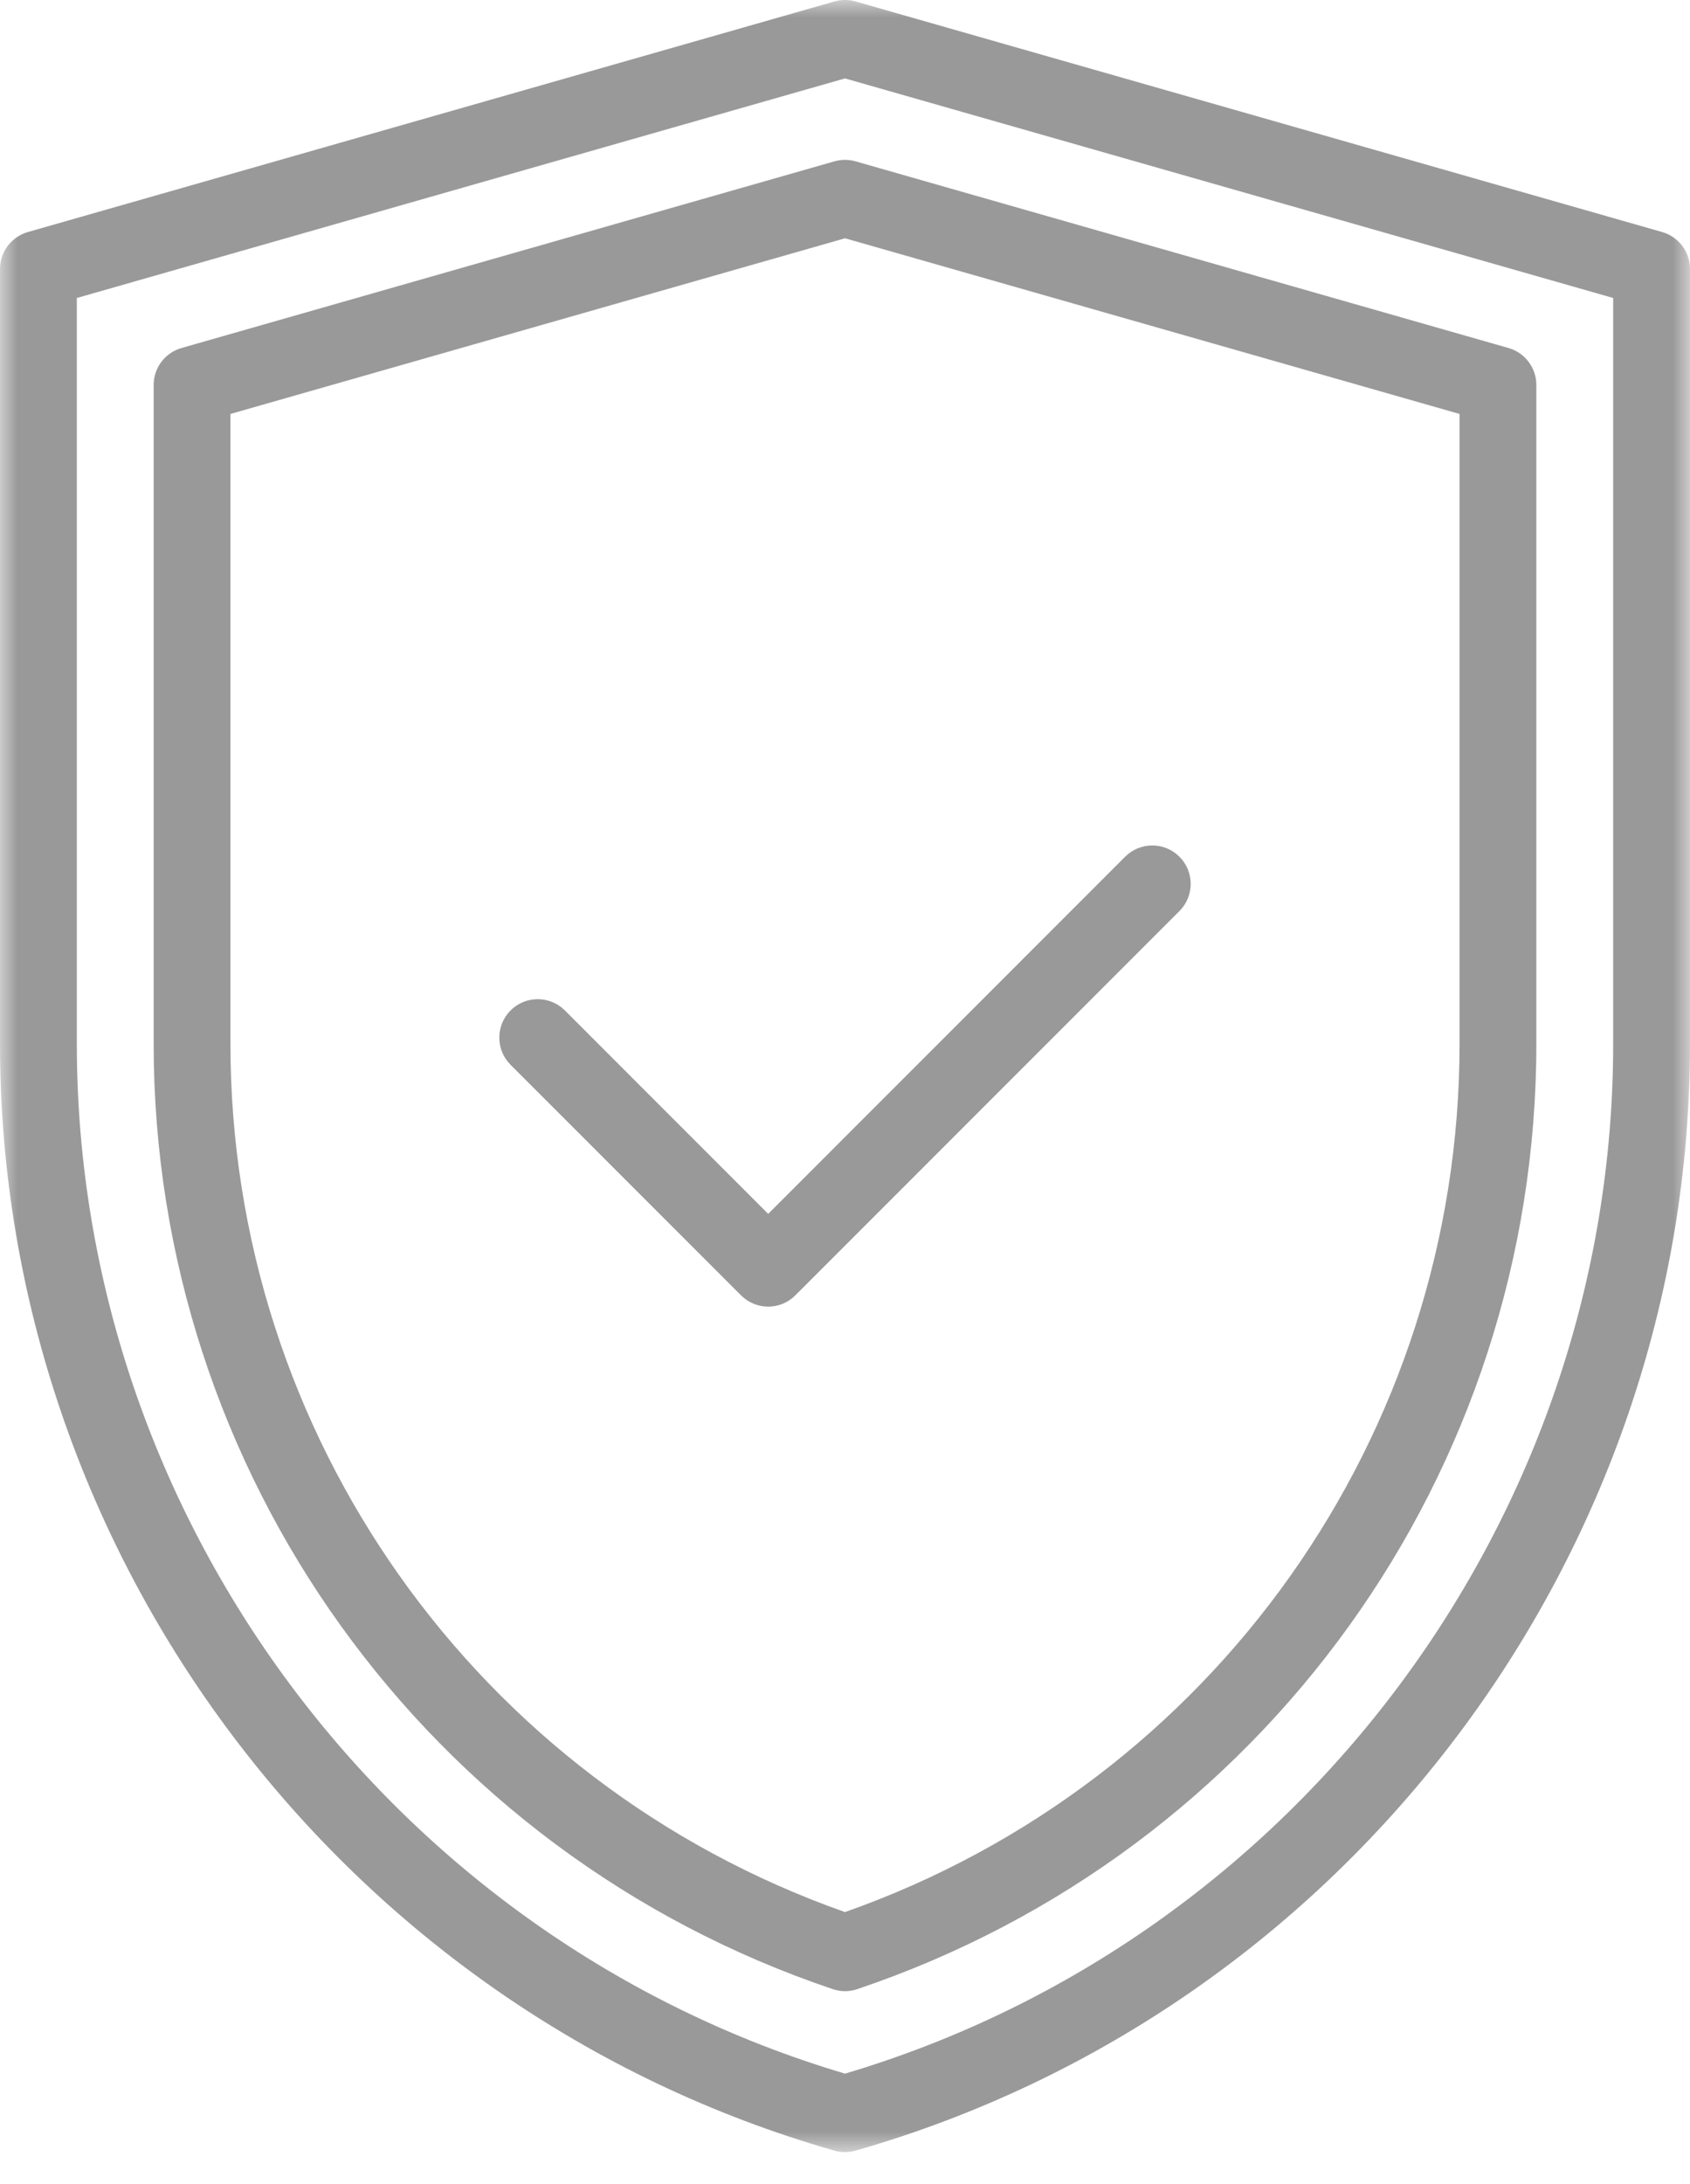 <?xml version="1.0" encoding="UTF-8"?>
<svg width="48px" height="62px" viewBox="0 0 48 62" version="1.1" xmlns="http://www.w3.org/2000/svg" xmlns:xlink="http://www.w3.org/1999/xlink">
    <!-- Generator: Sketch 58 (84663) - https://sketch.com -->
    <title>h3</title>
    <desc>Created with Sketch.</desc>
    <defs>
        <polygon id="path-1" points="0 0 48 0 48 61.091 0 61.091"></polygon>
    </defs>
    <g id="Page-1" stroke="none" stroke-width="1" fill="none" fill-rule="evenodd" opacity="0.4">
        <g id="Help" transform="translate(-285, -953)">
            <g id="h3" transform="translate(285, 953)">
                <path d="M21.818,37.091 C21.539,37.091 21.26,36.984 21.047,36.771 L14.501,30.226 C14.075,29.799 14.075,29.11 14.501,28.683 C14.928,28.257 15.617,28.257 16.044,28.683 L21.818,34.458 L31.956,24.32 C32.383,23.893 33.072,23.893 33.499,24.32 C33.925,24.746 33.925,25.436 33.499,25.862 L22.589,36.771 C22.377,36.984 22.097,37.091 21.818,37.091" id="Fill-1" fill="#000000"></path>
                <g id="Group-5" transform="translate(0, 0)">
                    <mask id="mask-2" fill="white">
                        <use xlink:href="#path-1"></use>
                    </mask>
                    <g id="Clip-4"></g>
                    <path d="M2.182,8.459 L2.182,29.628 C2.182,43.068 11.137,55.046 24,58.864 C36.863,55.046 45.818,43.068 45.818,29.628 L45.818,8.459 L24,2.226 L2.182,8.459 Z M24,61.091 C23.9,61.091 23.798,61.077 23.7,61.049 C9.746,57.063 0,44.142 0,29.628 L0,7.637 C0,7.149 0.323,6.722 0.791,6.587 L23.7,0.042 C23.896,-0.015 24.104,-0.015 24.3,0.042 L47.209,6.587 C47.677,6.722 48,7.149 48,7.637 L48,29.628 C48,44.142 38.254,57.063 24.3,61.049 C24.202,61.077 24.1,61.091 24,61.091 L24,61.091 Z" id="Fill-3" fill="#000000" mask="url(#mask-2)"></path>
                </g>
                <path d="M6.545,11.751 L6.545,29.629 C6.545,40.735 13.544,50.594 24,54.278 C34.456,50.594 41.455,40.735 41.455,29.629 L41.455,11.751 L24,6.764 L6.545,11.751 Z M24,56.523 C23.882,56.523 23.764,56.503 23.652,56.465 C12.115,52.58 4.364,41.796 4.364,29.629 L4.364,10.928 C4.364,10.441 4.687,10.013 5.155,9.879 L23.7,4.58 C23.896,4.524 24.104,4.524 24.3,4.58 L42.845,9.879 C43.313,10.013 43.636,10.441 43.636,10.928 L43.636,29.629 C43.636,41.796 35.885,52.58 24.348,56.465 C24.236,56.503 24.118,56.523 24,56.523 L24,56.523 Z" id="Fill-6" fill="#000000"></path>
            </g>
        </g>
    </g>
</svg>
